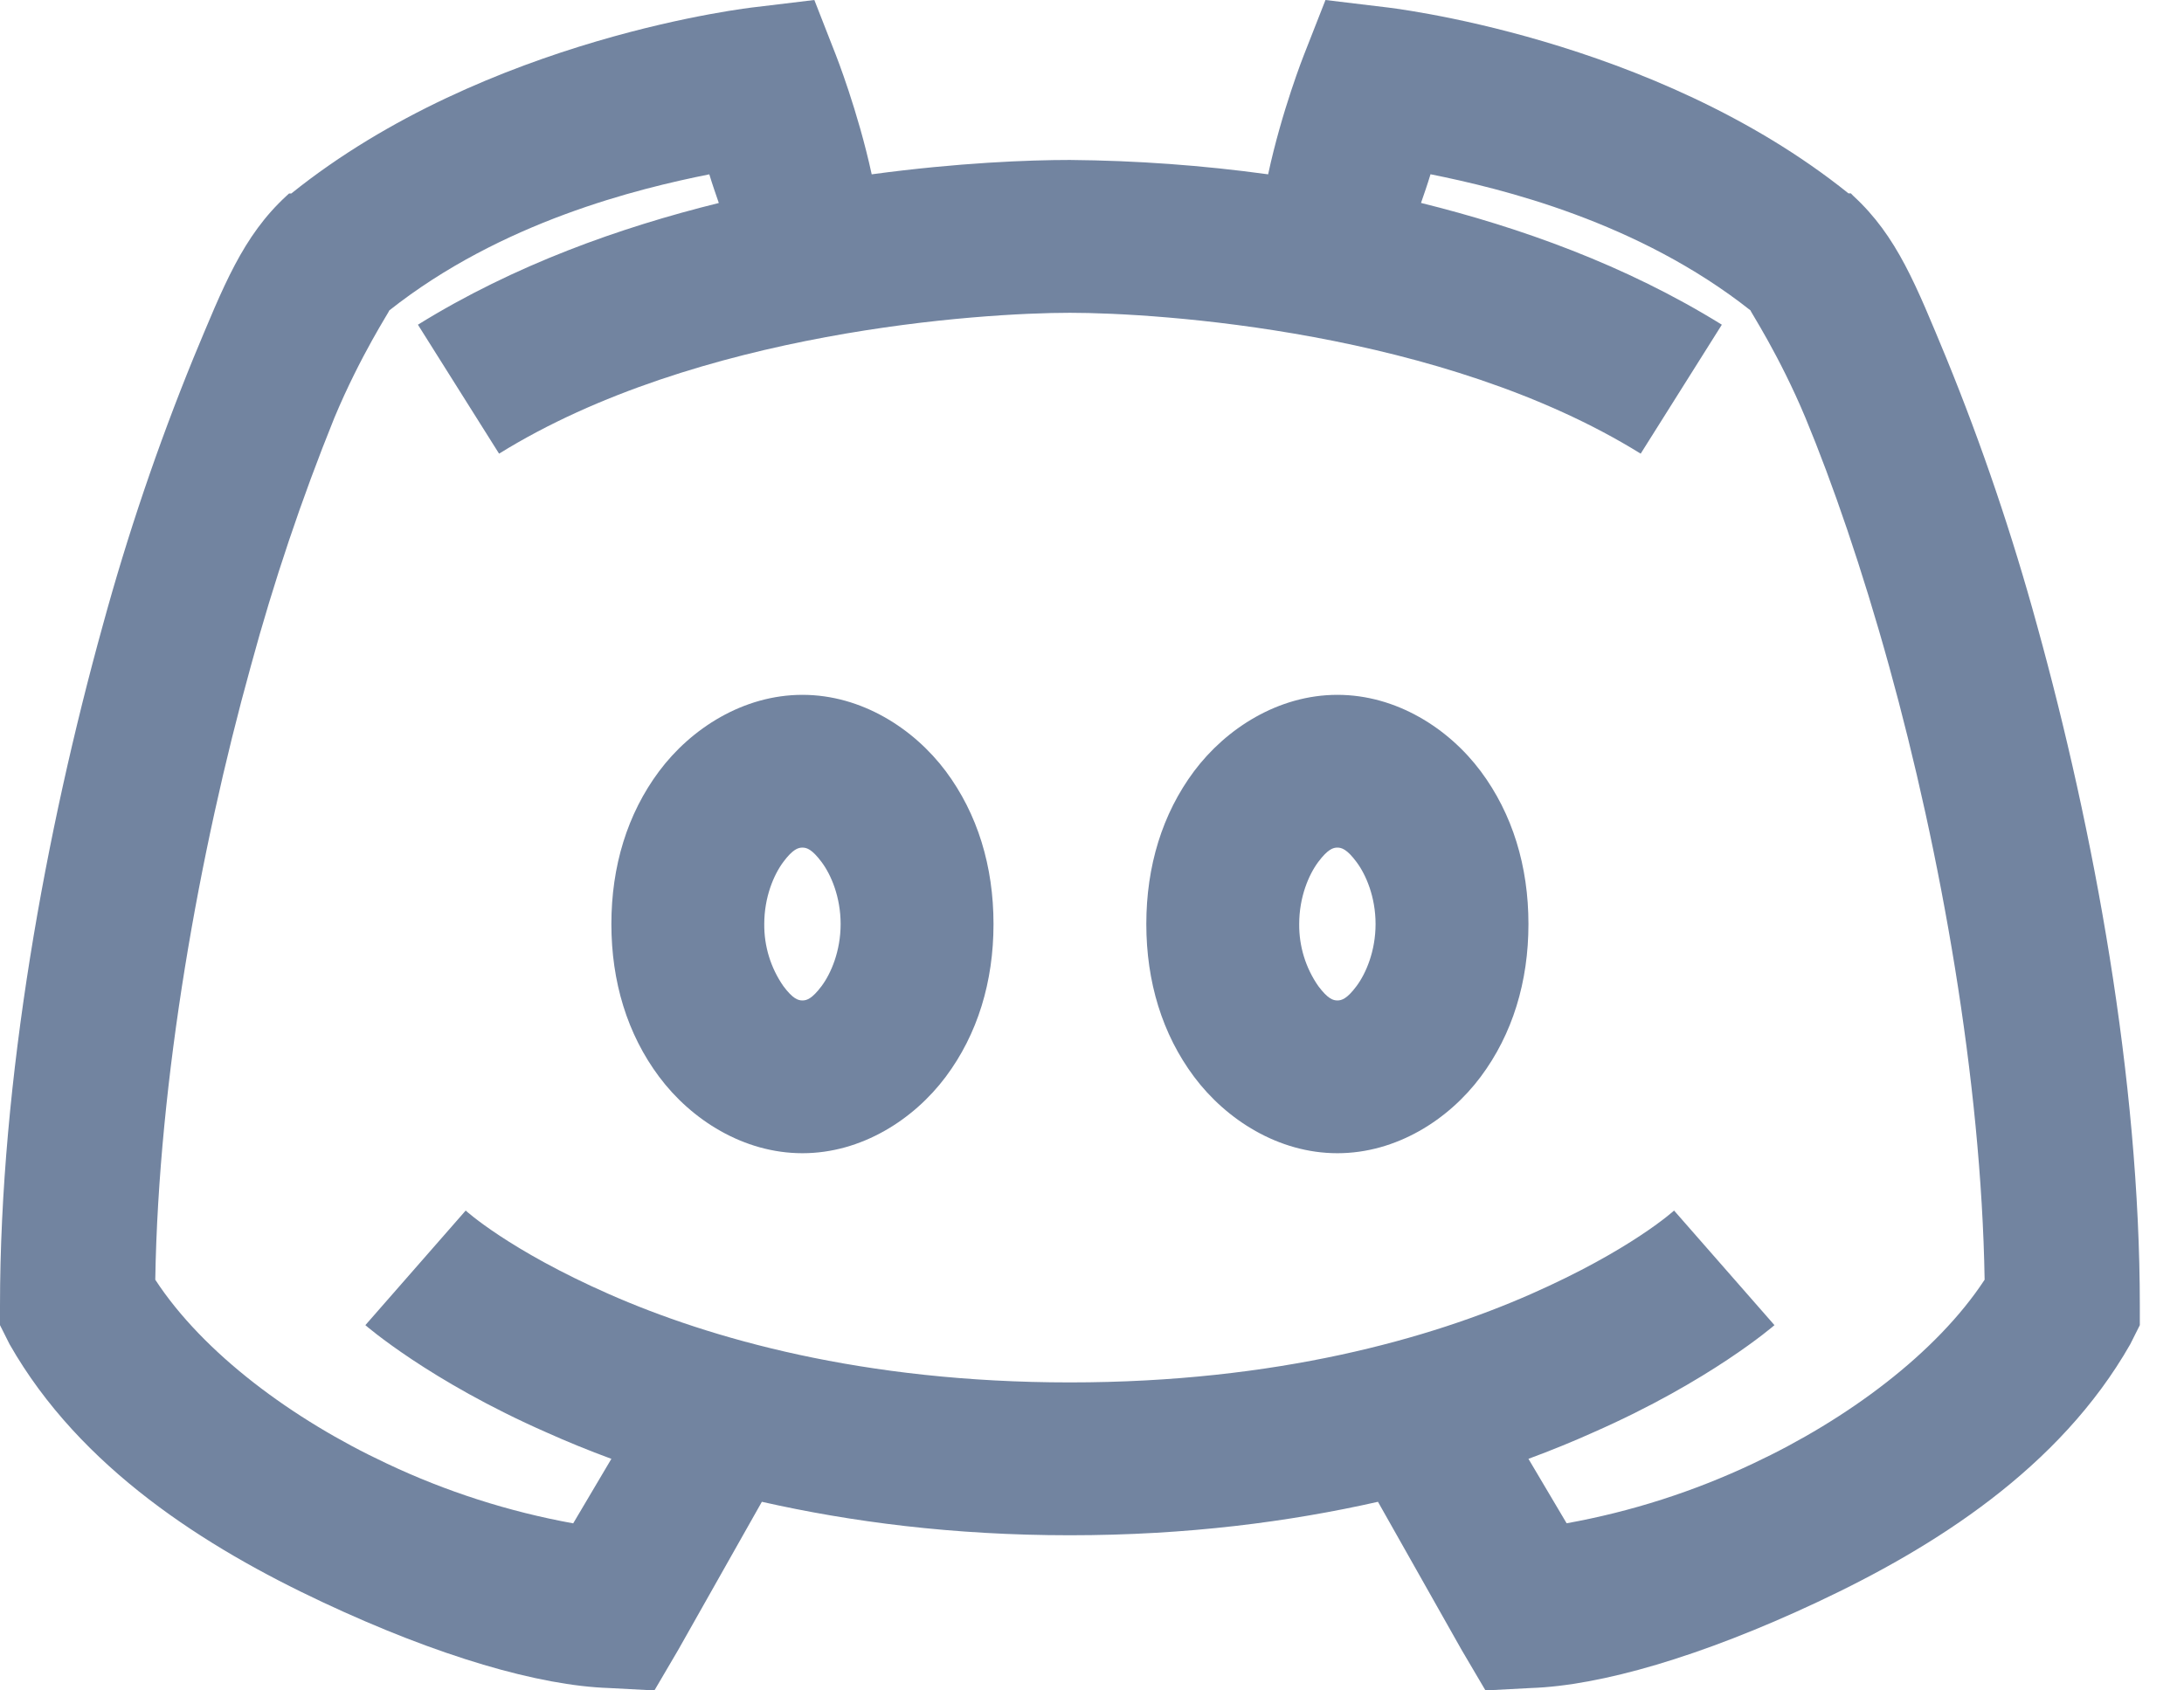<svg width="31" height="24" viewBox="0 0 31 24" fill="none" xmlns="http://www.w3.org/2000/svg">
<path d="M11.559 0L10.712 0.102C10.712 0.102 6.911 0.517 4.135 2.747H4.103L4.068 2.779C3.445 3.352 3.174 4.056 2.745 5.085C2.24 6.324 1.81 7.592 1.458 8.882C0.653 11.792 0 15.318 0 18.543V18.814L0.136 19.085C1.14 20.848 2.923 21.97 4.577 22.746C6.229 23.522 7.657 23.933 8.644 23.966L9.289 24L9.627 23.424L10.814 21.322C12.072 21.606 13.521 21.797 15.186 21.797C16.852 21.797 18.301 21.606 19.559 21.322L20.746 23.424L21.085 24L21.729 23.966C22.716 23.933 24.144 23.522 25.796 22.746C27.45 21.97 29.233 20.848 30.237 19.085L30.373 18.814V18.543C30.373 15.318 29.72 11.792 28.915 8.882C28.562 7.592 28.133 6.324 27.627 5.085C27.199 4.055 26.928 3.352 26.305 2.78L26.271 2.745H26.237C23.463 0.517 19.661 0.102 19.661 0.102L18.814 0L18.508 0.78C18.508 0.78 18.194 1.572 18 2.475C17.068 2.347 16.128 2.279 15.186 2.271C14.606 2.271 13.603 2.309 12.373 2.475C12.177 1.572 11.864 0.78 11.864 0.78L11.559 0ZM10.068 2.475C10.114 2.627 10.161 2.759 10.203 2.882C8.801 3.229 7.305 3.759 5.932 4.61L7.084 6.441C9.898 4.695 13.94 4.441 15.186 4.441C16.432 4.441 20.475 4.695 23.288 6.441L24.44 4.61C23.068 3.759 21.572 3.229 20.17 2.881C20.212 2.759 20.259 2.627 20.305 2.474C21.317 2.678 23.25 3.145 24.847 4.407C24.838 4.412 25.254 5.039 25.627 5.932C26.009 6.852 26.432 8.077 26.814 9.458C27.547 12.106 28.123 15.331 28.17 18.169C27.486 19.212 26.221 20.152 24.881 20.78C24.041 21.177 23.152 21.462 22.237 21.627L21.695 20.712C22.017 20.593 22.335 20.463 22.61 20.339C24.28 19.606 25.187 18.814 25.187 18.814L23.762 17.187C23.762 17.187 23.153 17.746 21.729 18.373C20.306 19 18.131 19.627 15.186 19.627C12.241 19.627 10.068 19 8.644 18.373C7.22 17.746 6.61 17.187 6.61 17.187L5.186 18.814C5.186 18.814 6.093 19.606 7.762 20.339C8.038 20.463 8.356 20.594 8.678 20.712L8.136 21.628C7.221 21.462 6.331 21.177 5.491 20.779C4.152 20.152 2.885 19.212 2.204 18.169C2.25 15.331 2.826 12.106 3.56 9.458C3.885 8.26 4.281 7.083 4.746 5.932C5.119 5.039 5.534 4.412 5.526 4.407C7.122 3.145 9.055 2.678 10.068 2.475V2.475ZM11.39 9.865C10.551 9.865 9.809 10.343 9.356 10.949C8.903 11.556 8.678 12.301 8.678 13.119C8.678 13.937 8.903 14.682 9.356 15.288C9.809 15.895 10.551 16.373 11.39 16.373C12.228 16.373 12.97 15.895 13.424 15.288C13.877 14.682 14.102 13.937 14.102 13.119C14.102 12.301 13.877 11.556 13.424 10.949C12.97 10.343 12.228 9.865 11.39 9.865ZM18.983 9.865C18.145 9.865 17.403 10.343 16.949 10.949C16.496 11.556 16.271 12.301 16.271 13.119C16.271 13.937 16.496 14.682 16.949 15.288C17.403 15.895 18.145 16.373 18.983 16.373C19.822 16.373 20.564 15.895 21.017 15.288C21.47 14.682 21.695 13.937 21.695 13.119C21.695 12.301 21.47 11.556 21.017 10.949C20.564 10.343 19.822 9.865 18.983 9.865ZM11.39 12.034C11.45 12.034 11.525 12.056 11.661 12.238C11.797 12.419 11.932 12.737 11.932 13.119C11.932 13.501 11.797 13.819 11.661 14.001C11.525 14.182 11.45 14.204 11.39 14.204C11.33 14.204 11.254 14.182 11.119 14C10.939 13.741 10.845 13.434 10.848 13.119C10.848 12.737 10.983 12.419 11.119 12.237C11.254 12.056 11.33 12.034 11.39 12.034ZM18.983 12.034C19.043 12.034 19.119 12.056 19.254 12.238C19.39 12.419 19.525 12.737 19.525 13.119C19.525 13.501 19.39 13.819 19.254 14.001C19.119 14.182 19.043 14.204 18.983 14.204C18.923 14.204 18.848 14.182 18.712 14C18.532 13.741 18.438 13.434 18.441 13.119C18.441 12.737 18.576 12.419 18.712 12.237C18.848 12.056 18.923 12.034 18.983 12.034Z" fill="#7284A0"/>
</svg>
